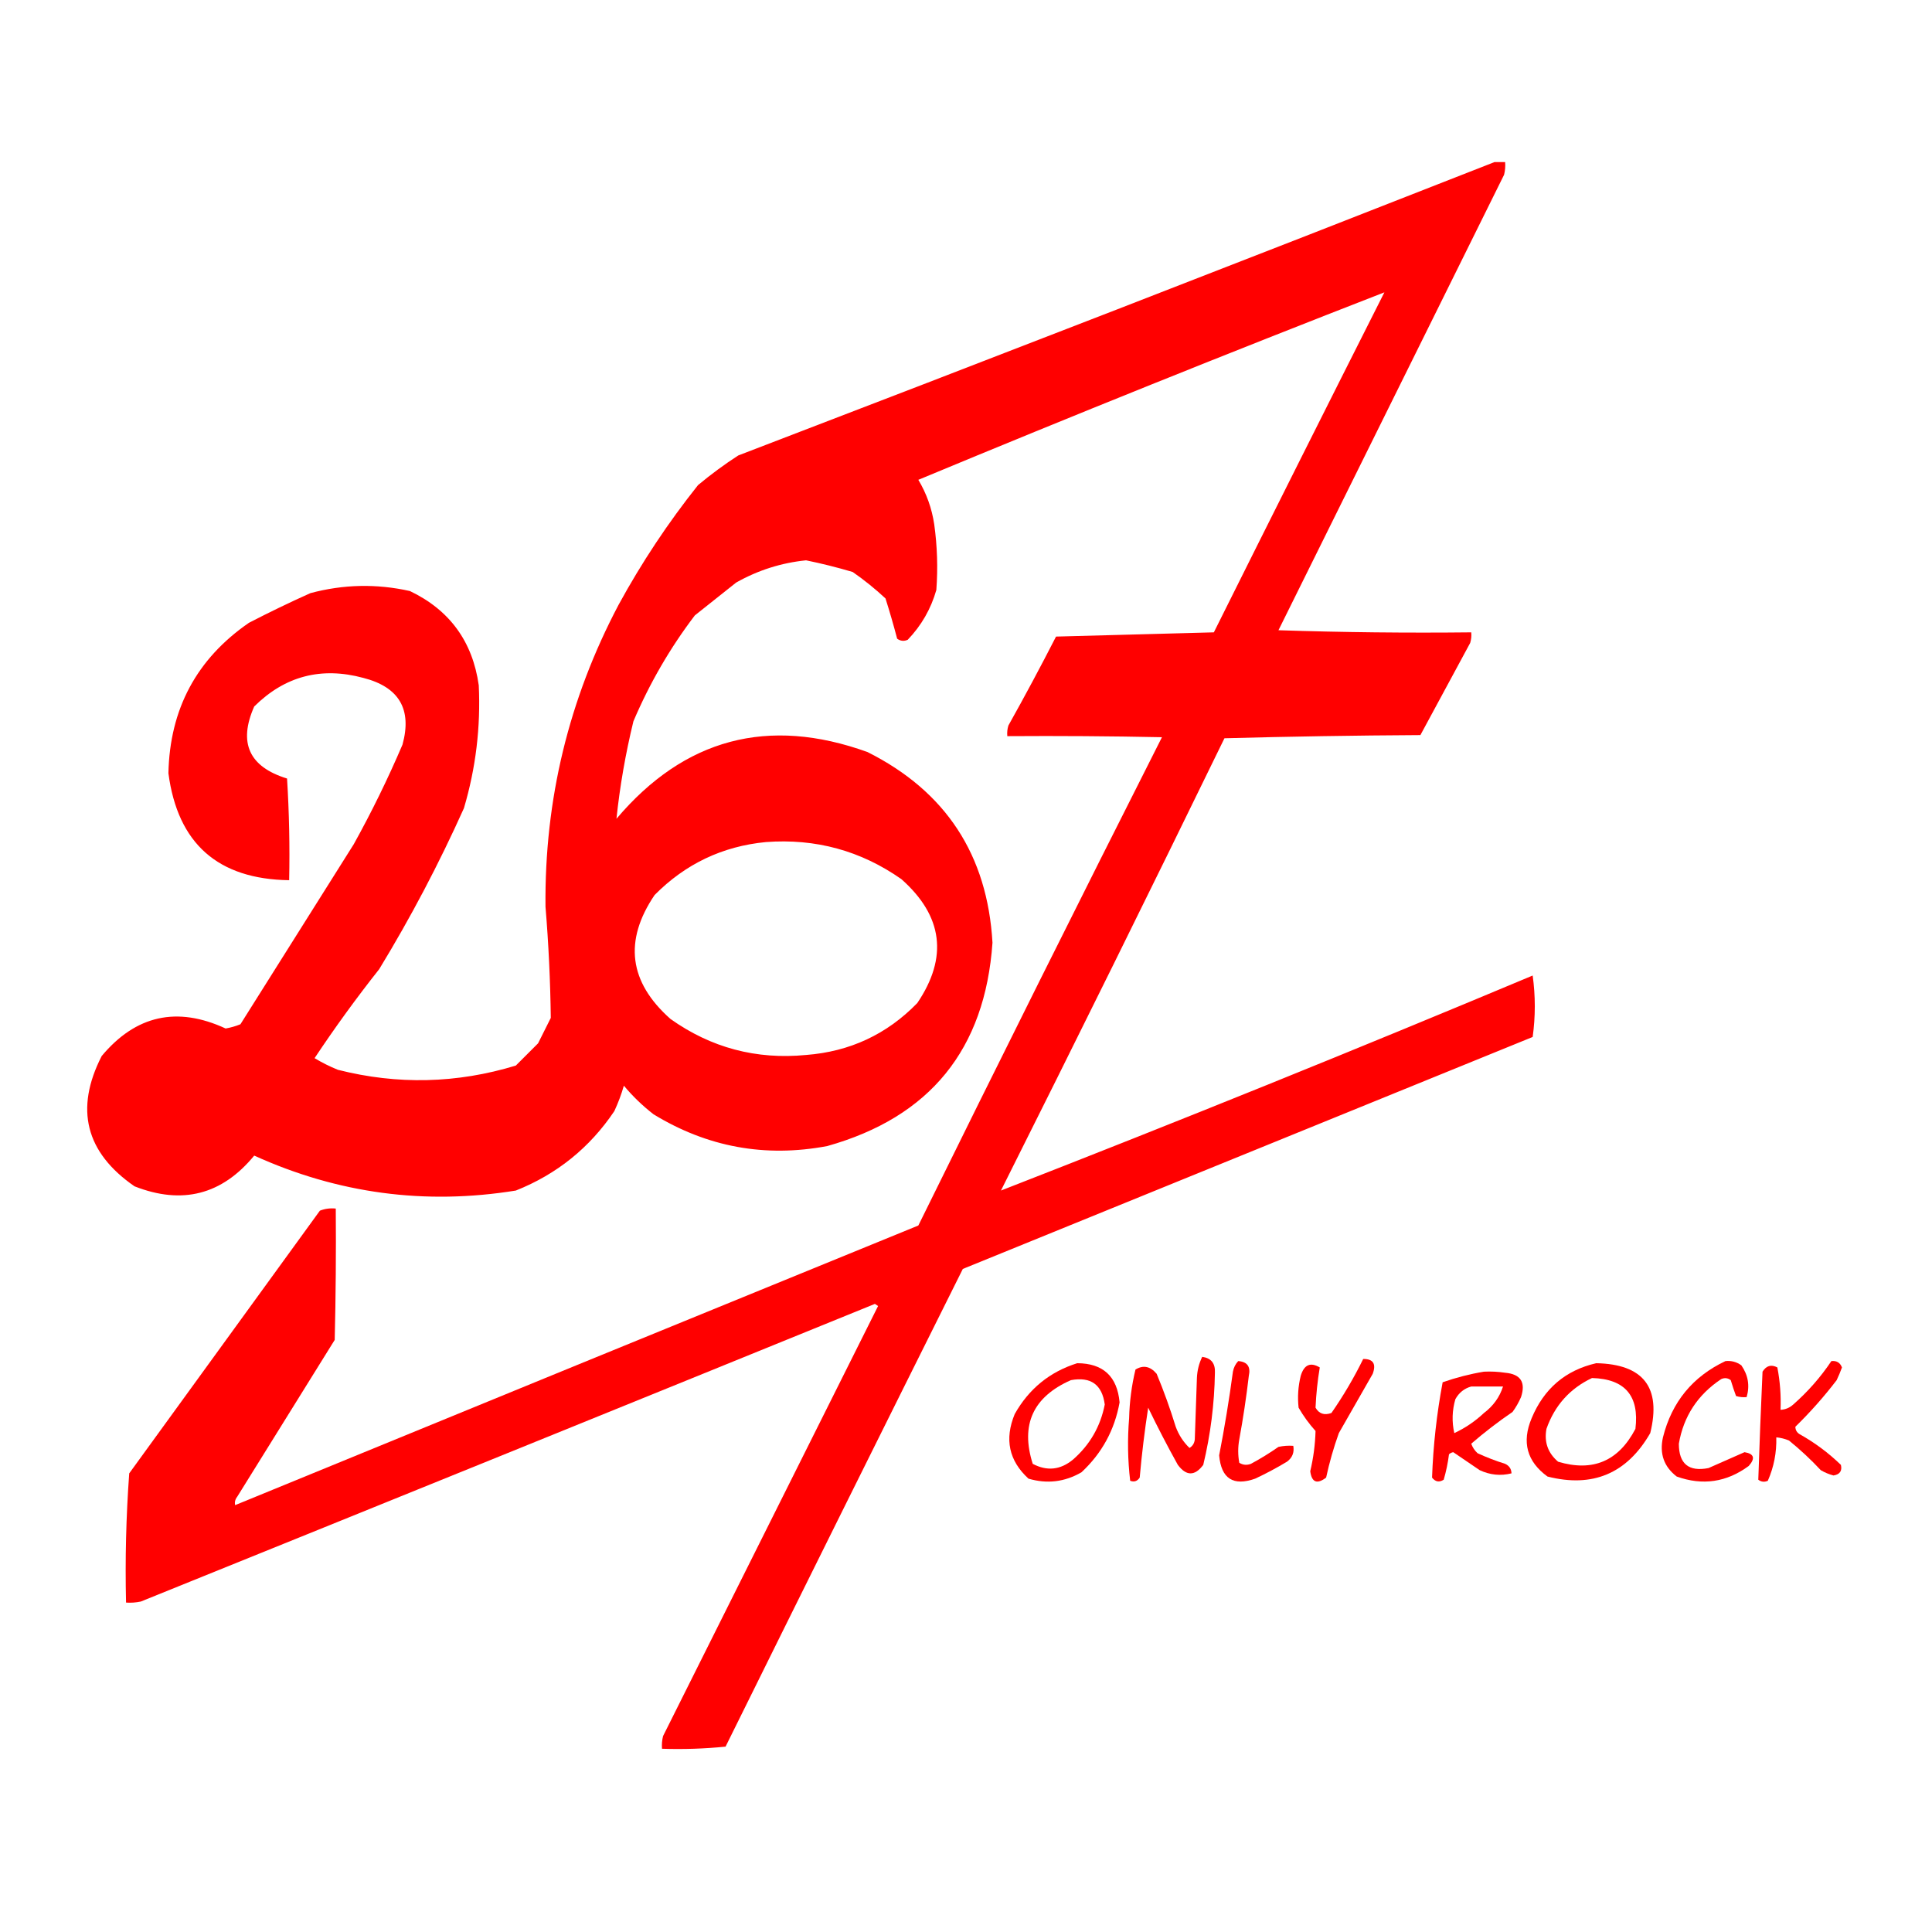 <?xml version="1.0" encoding="UTF-8"?>
<!DOCTYPE svg PUBLIC "-//W3C//DTD SVG 1.1//EN" "http://www.w3.org/Graphics/SVG/1.1/DTD/svg11.dtd">
<svg xmlns="http://www.w3.org/2000/svg" version="1.1" width="912px" height="912px" style="shape-rendering:geometricPrecision; text-rendering:geometricPrecision; image-rendering:optimizeQuality; fill-rule:evenodd; clip-rule:evenodd" xmlns:xlink="http://www.w3.org/1999/xlink">
<g><path style="opacity:1" fill="#FF0000" d="M 705.5,76.5 C 707.167,76.5 708.833,76.5 710.5,76.5C 710.662,78.527 710.495,80.527 710,82.5C 674.5,154.167 639,225.833 603.5,297.5C 633.826,298.5 664.159,298.833 694.5,298.5C 694.66,300.199 694.494,301.866 694,303.5C 686.167,318 678.333,332.5 670.5,347C 639.595,347.171 608.762,347.671 578,348.5C 543.233,419.867 508.066,491.034 472.5,562C 556.516,529.266 640.183,495.433 723.5,460.5C 724.833,470.167 724.833,479.833 723.5,489.5C 633.803,526.018 544.137,562.518 454.5,599C 417.039,674.089 379.705,749.256 342.5,824.5C 332.522,825.499 322.522,825.832 312.5,825.5C 312.338,823.473 312.505,821.473 313,819.5C 346.833,751.833 380.667,684.167 414.5,616.5C 414,616.167 413.5,615.833 413,615.5C 297.557,662.472 182.057,709.305 66.5,756C 64.19,756.497 61.857,756.663 59.5,756.5C 59.024,736.075 59.524,715.741 61,695.5C 91,654.167 121,612.833 151,571.5C 153.381,570.565 155.881,570.232 158.5,570.5C 158.667,591.169 158.5,611.836 158,632.5C 142.667,657.167 127.333,681.833 112,706.5C 111.018,707.759 110.685,709.092 111,710.5C 218.453,666.404 325.953,622.404 433.5,578.5C 471.434,501.465 509.767,424.632 548.5,348C 524.169,347.5 499.836,347.333 475.5,347.5C 475.34,345.801 475.506,344.134 476,342.5C 483.754,328.659 491.254,314.659 498.5,300.5C 523.399,299.829 548.232,299.162 573,298.5C 599.705,244.922 626.539,191.422 653.5,138C 579.93,166.608 506.596,196.108 433.5,226.5C 437.371,232.97 439.871,239.97 441,247.5C 442.433,257.797 442.767,268.131 442,278.5C 439.437,287.461 434.937,295.294 428.5,302C 426.741,302.798 425.074,302.631 423.5,301.5C 421.821,295.116 419.988,288.783 418,282.5C 413.123,277.954 407.956,273.787 402.5,270C 395.225,267.848 387.892,266.015 380.5,264.5C 368.788,265.685 357.788,269.185 347.5,275C 341,280.167 334.5,285.333 328,290.5C 316.313,305.857 306.647,322.523 299,340.5C 295.283,355.74 292.616,371.073 291,386.5C 323.1,348.599 362.6,338.099 409.5,355C 446.446,373.533 466.113,403.533 468.5,445C 464.999,495.36 438.999,527.36 390.5,541C 361.235,546.516 333.901,541.516 308.5,526C 303.298,521.963 298.631,517.463 294.5,512.5C 293.305,516.614 291.805,520.614 290,524.5C 278.381,541.783 262.881,554.283 243.5,562C 200.684,568.929 159.517,563.429 120,545.5C 104.8,564.004 85.966,568.838 63.5,560C 40.378,544.011 35.211,523.511 48,498.5C 64.091,479.231 83.591,474.898 106.5,485.5C 108.909,485.085 111.242,484.418 113.5,483.5C 131.333,455.167 149.167,426.833 167,398.5C 175.467,383.233 183.134,367.566 190,351.5C 194.573,334.823 188.406,324.323 171.5,320C 151.642,314.633 134.475,319.133 120,333.5C 112.407,350.648 117.574,361.981 135.5,367.5C 136.499,383.486 136.833,399.486 136.5,415.5C 102.865,415.025 83.865,398.192 79.5,365C 80.141,334.708 92.808,311.041 117.5,294C 127.076,289.045 136.742,284.378 146.5,280C 162.092,275.809 177.758,275.475 193.5,279C 212.243,287.961 223.076,302.795 226,323.5C 226.94,343.202 224.606,362.535 219,381.5C 207.211,407.75 193.877,433.083 179,457.5C 168.253,471.08 158.086,485.08 148.5,499.5C 152,501.615 155.667,503.448 159.5,505C 187.684,512.143 215.684,511.477 243.5,503C 247,499.5 250.5,496 254,492.5C 256,488.5 258,484.5 260,480.5C 259.782,462.987 258.948,445.487 257.5,428C 256.998,377.508 268.498,330.008 292,285.5C 302.886,265.55 315.386,246.717 329.5,229C 335.552,223.947 341.885,219.281 348.5,215C 467.796,169.296 586.796,123.129 705.5,76.5 Z M 361.5,397.5 C 385.009,395.73 406.342,401.564 425.5,415C 445.117,432.39 447.617,451.89 433,473.5C 418.661,488.251 401.161,496.417 380.5,498C 356.982,500.267 335.649,494.601 316.5,481C 296.883,463.61 294.383,444.11 309,422.5C 323.529,407.818 341.029,399.484 361.5,397.5 Z"/></g>
<g><path style="opacity:1" fill="#FF0000" d="M 567.5,640.5 C 571.722,641.071 573.722,643.571 573.5,648C 573.265,662.717 571.431,677.217 568,691.5C 564,696.833 560,696.833 556,691.5C 551.048,682.594 546.381,673.594 542,664.5C 540.312,675.437 538.978,686.437 538,697.5C 536.867,699.211 535.367,699.711 533.5,699C 532.349,689.244 532.182,679.411 533,669.5C 533.189,661.691 534.189,654.024 536,646.5C 539.641,644.26 542.974,644.927 546,648.5C 549.397,656.692 552.397,665.025 555,673.5C 556.434,677.382 558.6,680.715 561.5,683.5C 562.971,682.619 563.804,681.286 564,679.5C 564.333,669.833 564.667,660.167 565,650.5C 565.146,646.942 565.979,643.609 567.5,640.5 Z"/></g>
<g><path style="opacity:1" fill="#FF0000" d="M 643.5,641.5 C 648.213,641.468 649.713,643.801 648,648.5C 642.667,657.833 637.333,667.167 632,676.5C 629.528,683.389 627.528,690.389 626,697.5C 621.702,700.765 619.202,699.765 618.5,694.5C 619.994,688.21 620.828,681.876 621,675.5C 617.947,672.113 615.28,668.447 613,664.5C 612.449,659.455 612.782,654.455 614,649.5C 615.574,644.201 618.574,642.868 623,645.5C 621.949,651.768 621.282,658.101 621,664.5C 622.666,667.379 625.166,668.212 628.5,667C 634.142,658.884 639.142,650.384 643.5,641.5 Z"/></g>
<g><path style="opacity:1" fill="#FF0000" d="M 864.5,642.5 C 866.958,642.227 868.625,643.227 869.5,645.5C 868.764,647.541 867.931,649.541 867,651.5C 861.028,659.305 854.528,666.638 847.5,673.5C 847.529,675.029 848.196,676.196 849.5,677C 856.624,680.98 863.124,685.814 869,691.5C 869.659,694.353 868.492,696.02 865.5,696.5C 863.39,695.946 861.39,695.112 859.5,694C 854.827,688.994 849.827,684.328 844.5,680C 842.564,679.187 840.564,678.687 838.5,678.5C 838.691,685.681 837.358,692.515 834.5,699C 832.888,699.72 831.388,699.554 830,698.5C 830.565,681.522 831.232,664.522 832,647.5C 833.786,644.638 836.119,643.972 839,645.5C 840.274,652.103 840.774,658.77 840.5,665.5C 842.783,665.392 844.783,664.559 846.5,663C 853.454,656.888 859.454,650.054 864.5,642.5 Z"/></g>
<g><path style="opacity:1" fill="#FF0000" d="M 508.5,643.5 C 520.726,643.556 527.393,649.723 528.5,662C 526.155,675.026 520.155,686.026 510.5,695C 502.595,699.575 494.262,700.575 485.5,698C 476.253,689.534 474.086,679.367 479,667.5C 485.713,655.573 495.546,647.573 508.5,643.5 Z M 505.5,651.5 C 514.925,649.77 520.259,653.603 521.5,663C 519.474,673.365 514.474,682.031 506.5,689C 500.561,693.898 494.228,694.564 487.5,691C 481.631,672.564 487.631,659.397 505.5,651.5 Z"/></g>
<g><path style="opacity:1" fill="#FF0000" d="M 584.5,642.5 C 588.792,642.809 590.459,645.142 589.5,649.5C 588.325,659.549 586.825,669.549 585,679.5C 584.333,683.167 584.333,686.833 585,690.5C 586.726,691.576 588.559,691.743 590.5,691C 595.001,688.584 599.334,685.917 603.5,683C 605.81,682.503 608.143,682.337 610.5,682.5C 611.041,685.652 610.041,688.152 607.5,690C 602.659,692.921 597.659,695.588 592.5,698C 582.147,701.654 576.48,697.987 575.5,687C 578.055,673.894 580.221,660.728 582,647.5C 582.366,645.548 583.199,643.882 584.5,642.5 Z"/></g>
<g><path style="opacity:1" fill="#FF0000" d="M 753.5,643.5 C 775.805,643.961 784.305,654.961 779,676.5C 767.998,695.585 751.831,702.419 730.5,697C 720.771,689.925 718.271,680.759 723,669.5C 728.813,655.506 738.98,646.839 753.5,643.5 Z M 751.5,650.5 C 767.075,650.914 773.908,658.914 772,674.5C 764.029,689.739 751.863,694.906 735.5,690C 730.688,685.899 728.855,680.732 730,674.5C 733.9,663.44 741.067,655.44 751.5,650.5 Z"/></g>
<g><path style="opacity:1" fill="#FF0000" d="M 814.5,642.5 C 817.272,642.22 819.772,642.887 822,644.5C 825.231,649.148 826.064,654.148 824.5,659.5C 822.801,659.66 821.134,659.494 819.5,659C 818.594,656.553 817.761,654.053 817,651.5C 815.612,650.446 814.112,650.28 812.5,651C 801.41,658.368 794.743,668.534 792.5,681.5C 792.5,690.999 797.166,694.832 806.5,693C 812.218,690.471 817.884,687.971 823.5,685.5C 828.024,686.24 828.69,688.406 825.5,692C 815.049,699.707 803.716,701.374 791.5,697C 785.453,692.365 783.286,686.198 785,678.5C 789.179,661.825 799.012,649.825 814.5,642.5 Z"/></g>
<g><path style="opacity:1" fill="#FF0000" d="M 700.5,647.5 C 703.85,647.335 707.183,647.502 710.5,648C 717.813,648.652 720.313,652.486 718,659.5C 716.92,661.996 715.586,664.33 714,666.5C 707.191,671.148 700.691,676.148 694.5,681.5C 695.128,683.258 696.128,684.758 697.5,686C 701.723,687.944 706.056,689.611 710.5,691C 712.439,691.908 713.439,693.408 713.5,695.5C 708.372,696.779 703.372,696.279 698.5,694C 694.323,691.152 690.156,688.318 686,685.5C 685.228,685.645 684.561,685.978 684,686.5C 683.485,690.577 682.651,694.577 681.5,698.5C 679.389,699.848 677.555,699.515 676,697.5C 676.536,682.407 678.203,667.407 681,652.5C 687.457,650.248 693.957,648.581 700.5,647.5 Z M 694.5,654.5 C 699.5,654.5 704.5,654.5 709.5,654.5C 707.883,659.531 704.883,663.697 700.5,667C 696.353,670.909 691.686,674.076 686.5,676.5C 685.304,671.142 685.471,665.809 687,660.5C 688.707,657.41 691.207,655.41 694.5,654.5 Z"/></g>
</svg>
